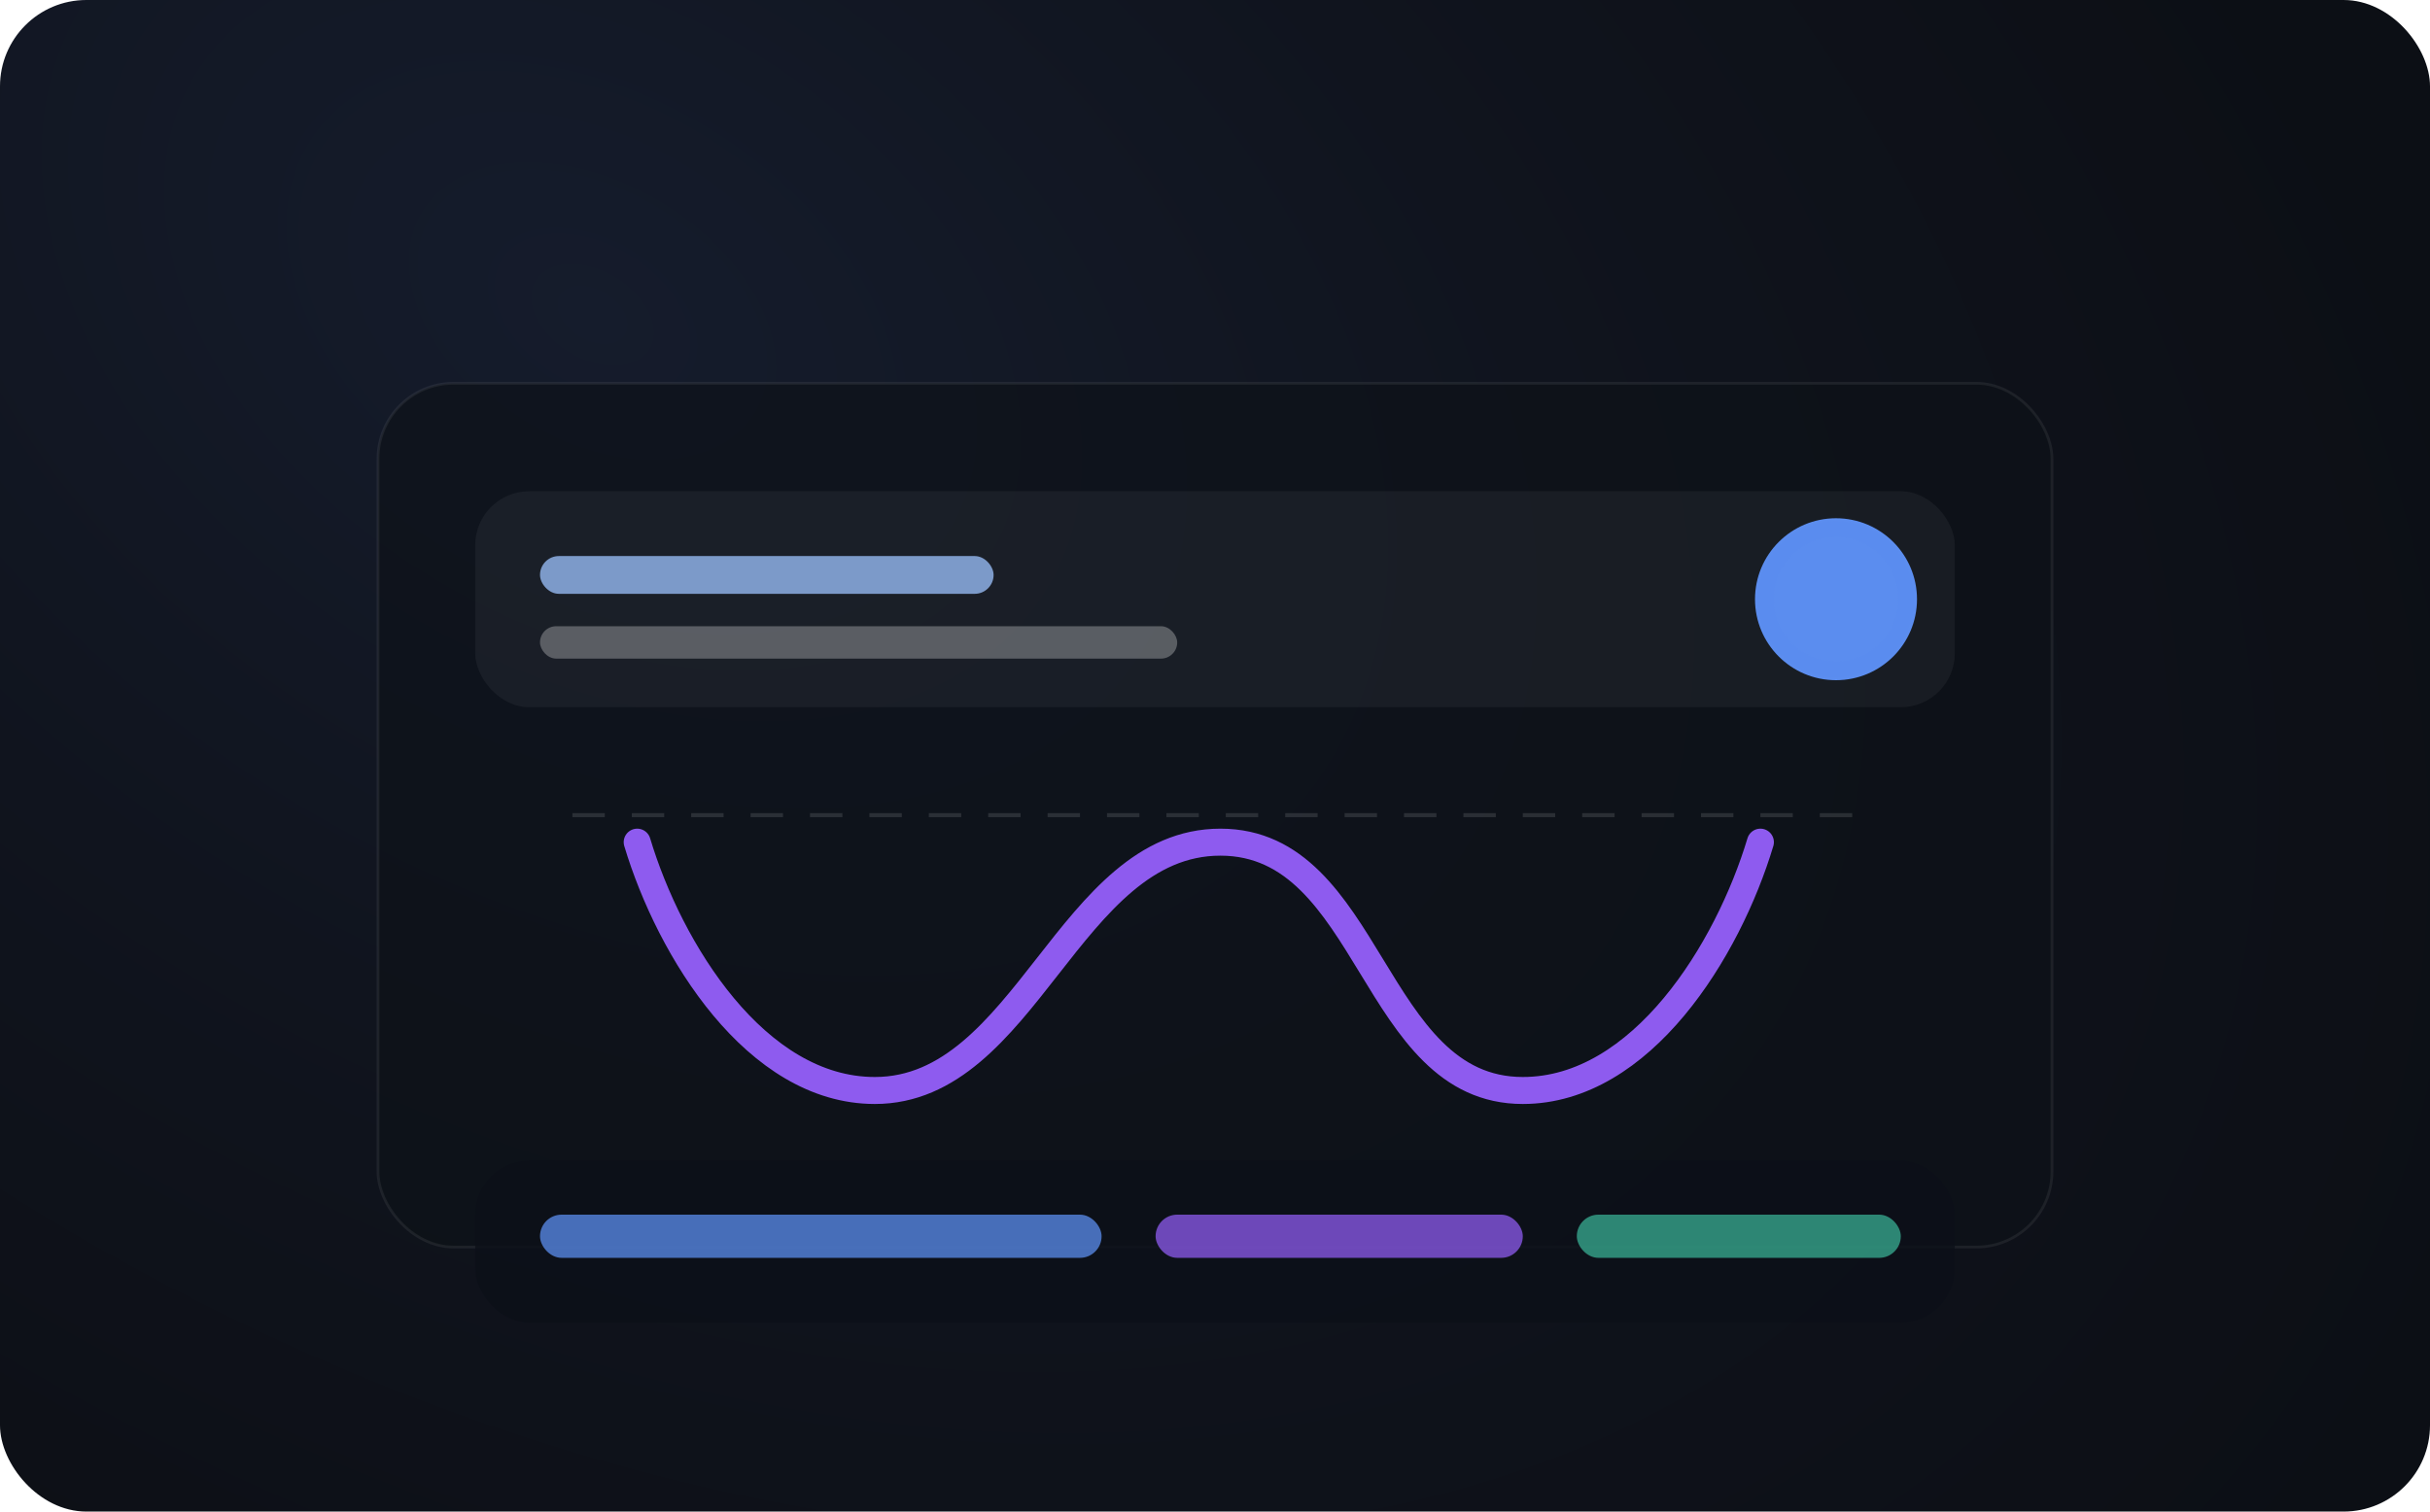 <svg width="900" height="560" viewBox="0 0 900 560" fill="none" xmlns="http://www.w3.org/2000/svg">
<rect width="900" height="560" rx="32" fill="url(#paint0_radial)"/>
<rect x="140" y="142" width="620" height="320" rx="28" fill="rgba(13,17,24,0.65)" stroke="rgba(255,255,255,0.07)"/>
<rect x="176" y="182" width="548" height="80" rx="20" fill="rgba(255,255,255,0.05)"/>
<rect x="200" y="206" width="168" height="14" rx="7" fill="#9CC2FF" opacity="0.75"/>
<rect x="200" y="232" width="236" height="12" rx="6" fill="#FFFFFF" opacity="0.28"/>
<g filter="url(#filter0_f)">
<circle cx="680" cy="222" r="30" fill="#5B8DEF"/>
</g>
<circle cx="680" cy="222" r="26" stroke="#5B8DEF" stroke-width="6" opacity="0.6"/>
<path d="M212 302H692" stroke="rgba(255,255,255,0.12)" stroke-width="1.5" stroke-dasharray="12 10"/>
<path d="M236 312C248 352 280 404 324 404C380 404 396 312 452 312C508 312 508 404 564 404C608 404 640 352 652 312" stroke="#8E5BEF" stroke-width="10" stroke-linecap="round" stroke-linejoin="round"/>
<rect x="176" y="430" width="548" height="60" rx="20" fill="rgba(12,16,24,0.8)"/>
<rect x="200" y="450" width="208" height="16" rx="8" fill="#5B8DEF" opacity="0.75"/>
<rect x="428" y="450" width="136" height="16" rx="8" fill="#8E5BEF" opacity="0.75"/>
<rect x="584" y="450" width="120" height="16" rx="8" fill="#3FC7A6" opacity="0.65"/>
<defs>
<filter id="filter0_f" x="630" y="172" width="100" height="100" filterUnits="userSpaceOnUse" color-interpolation-filters="sRGB">
<feFlood flood-opacity="0" result="BackgroundImageFix"/>
<feBlend mode="normal" in="SourceGraphic" in2="BackgroundImageFix" result="shape"/>
<feGaussianBlur stdDeviation="10" result="effect1_foregroundBlur"/>
</filter>
<radialGradient id="paint0_radial" cx="0" cy="0" r="1" gradientUnits="userSpaceOnUse" gradientTransform="translate(220 120) rotate(30) scale(780 520)">
<stop stop-color="#151C2C"/>
<stop offset="0.5" stop-color="#10141E"/>
<stop offset="1" stop-color="#0C0F15"/>
</radialGradient>
</defs>
</svg>
